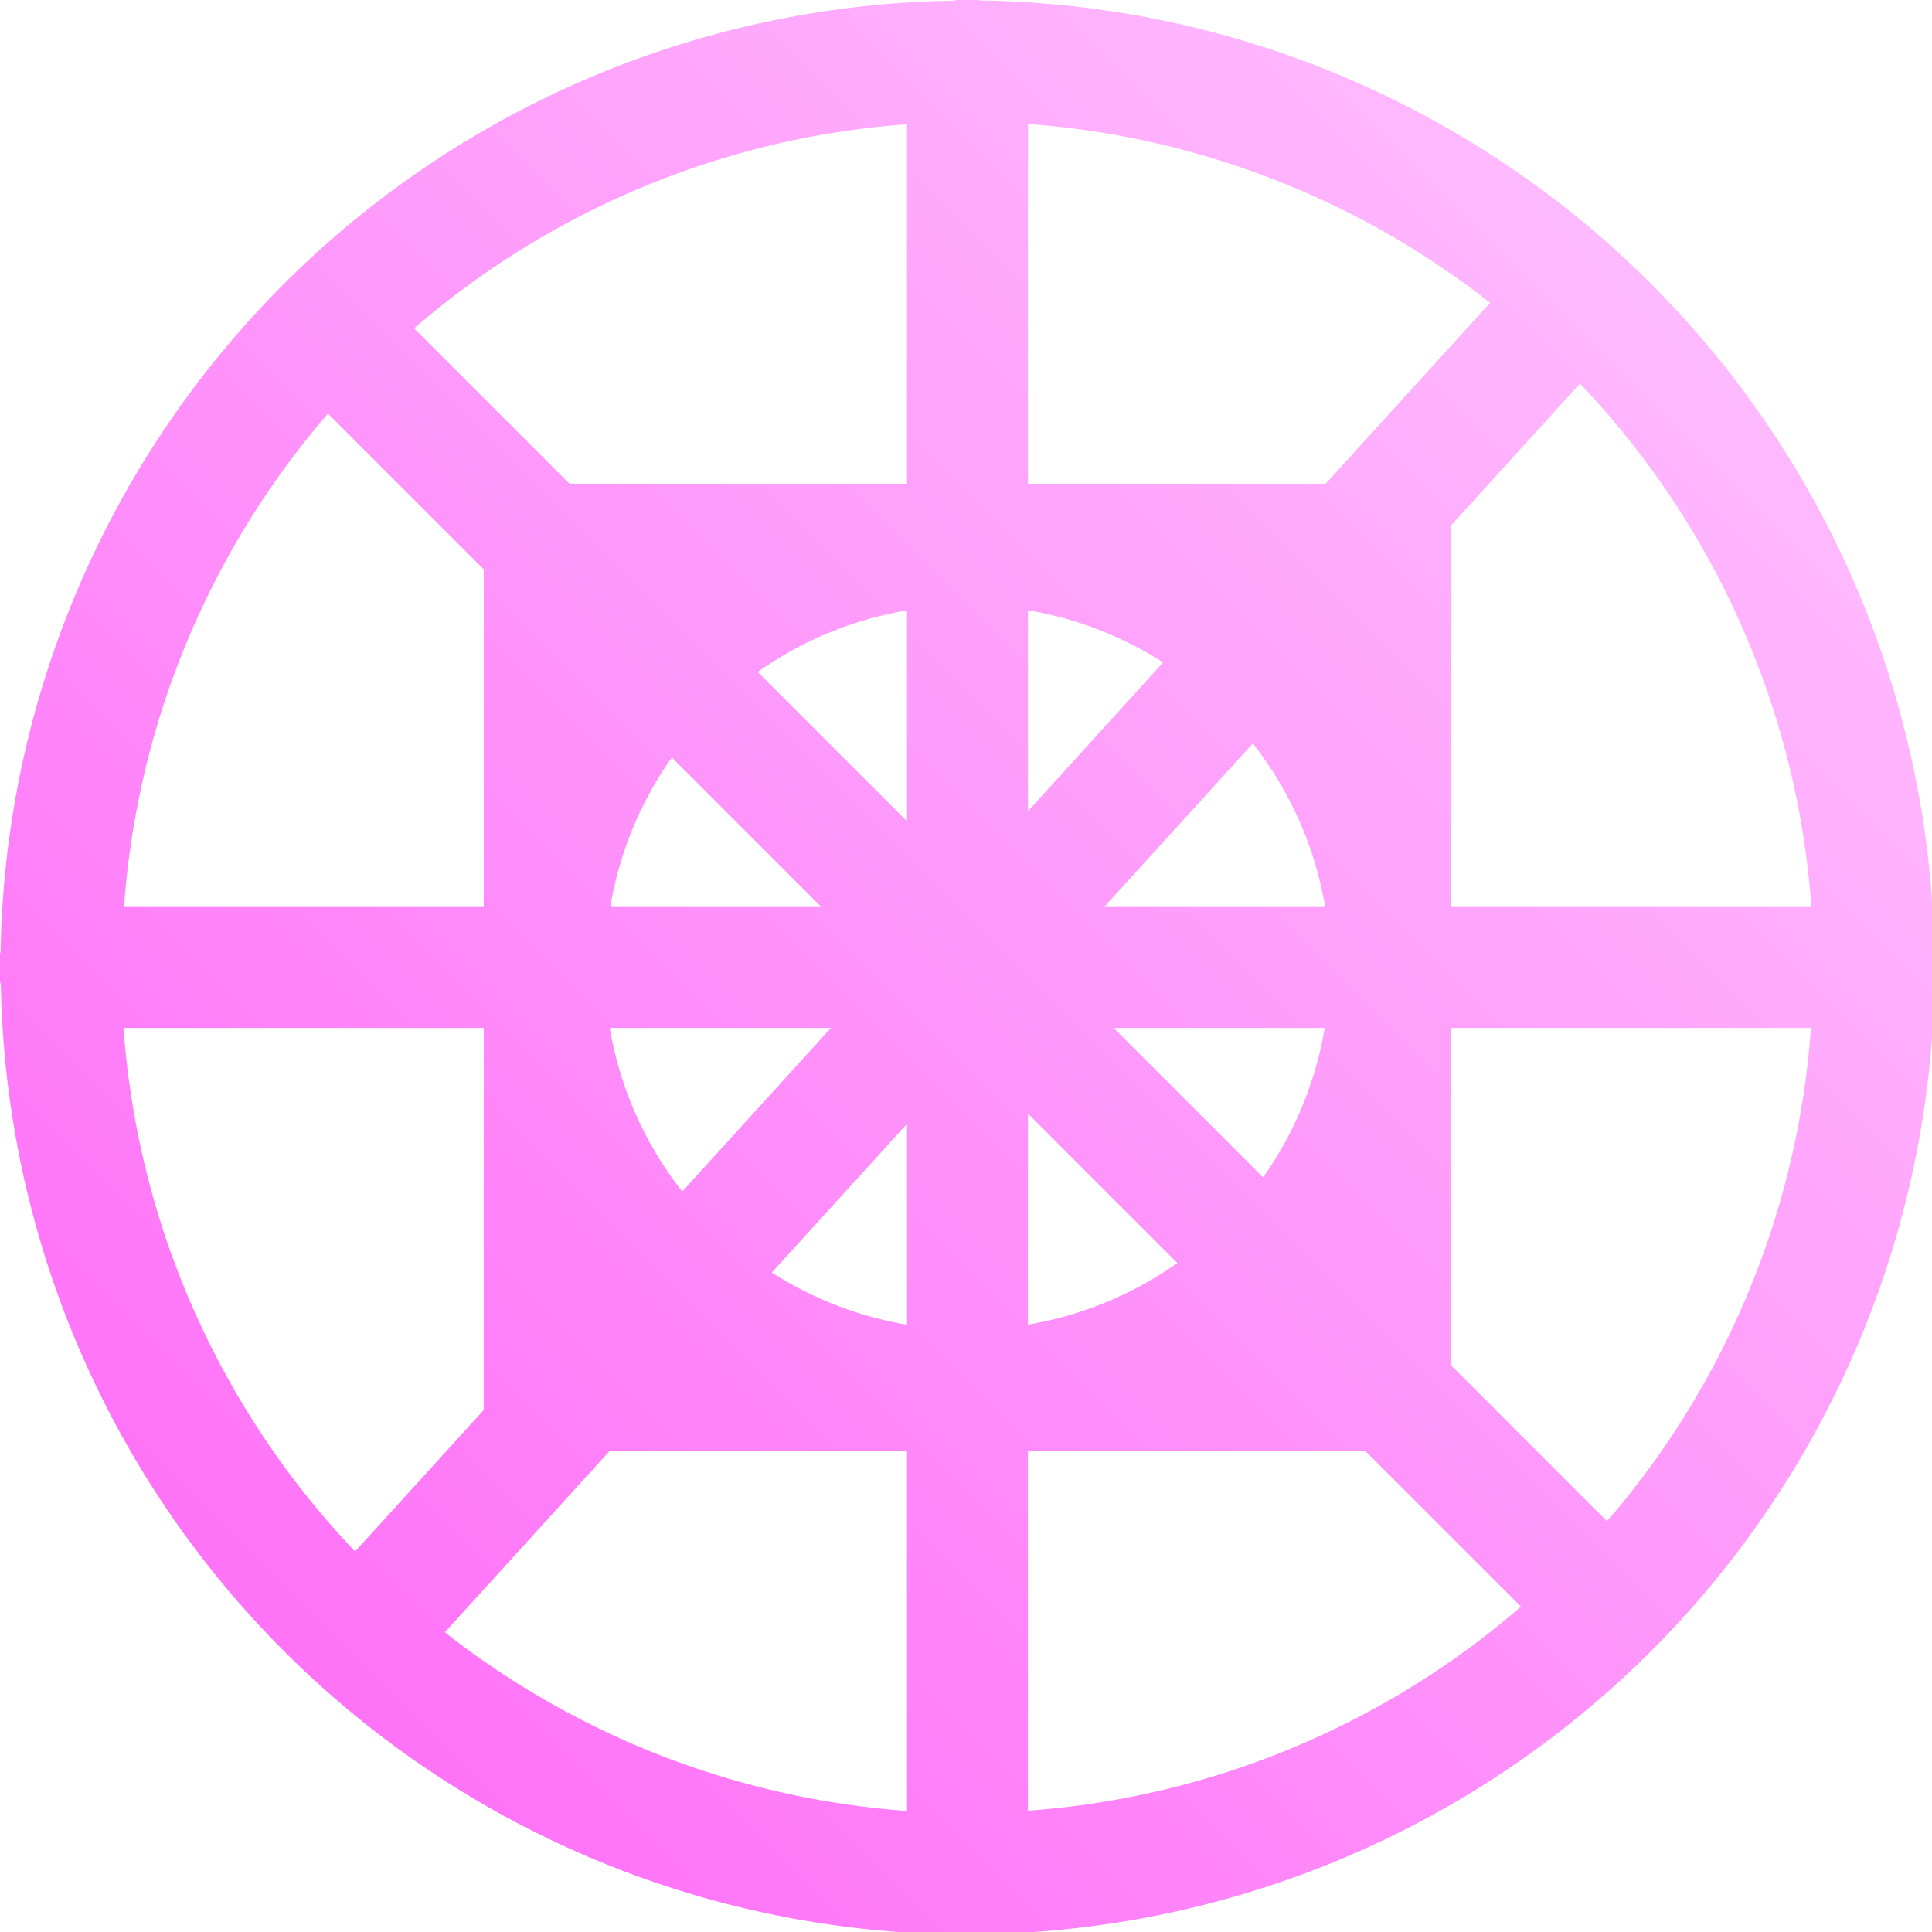 <?xml version="1.0" encoding="UTF-8" standalone="no"?>
<!-- Created with Inkscape (http://www.inkscape.org/) -->

<svg
   xmlns:dc="http://purl.org/dc/elements/1.1/"
   xmlns:cc="http://creativecommons.org/ns#"
   xmlns:rdf="http://www.w3.org/1999/02/22-rdf-syntax-ns#"
   xmlns:svg="http://www.w3.org/2000/svg"
   xmlns="http://www.w3.org/2000/svg"
   xmlns:xlink="http://www.w3.org/1999/xlink"
   xmlns:sodipodi="http://sodipodi.sourceforge.net/DTD/sodipodi-0.dtd"
   xmlns:inkscape="http://www.inkscape.org/namespaces/inkscape"
   width="32"
   height="32"
   viewBox="0 0 8.467 8.467"
   version="1.1"
   id="svg4559"
   inkscape:version="0.92.0 r"
   sodipodi:docname="icon.svg">
  <defs
     id="defs4553">
    <linearGradient
       inkscape:collect="always"
       id="linearGradient5114">
      <stop
         style="stop-color:#ff64f6;stop-opacity:1"
         offset="0"
         id="stop5110" />
      <stop
         style="stop-color:#ffc8ff;stop-opacity:1"
         offset="1"
         id="stop5112" />
    </linearGradient>
    <linearGradient
       inkscape:collect="always"
       xlink:href="#linearGradient5114"
       id="linearGradient5116"
       x1="0"
       y1="297"
       x2="8.467"
       y2="288.533"
       gradientUnits="userSpaceOnUse"
       gradientTransform="matrix(3.78,0,0,3.78,0,-1090.52)" />
  </defs>
  <sodipodi:namedview
     id="base"
     pagecolor="#ffffff"
     bordercolor="#666666"
     borderopacity="1.0"
     inkscape:pageopacity="0.0"
     inkscape:pageshadow="2"
     inkscape:zoom="11.2"
     inkscape:cx="16.277503"
     inkscape:cy="12.390222"
     inkscape:document-units="mm"
     inkscape:current-layer="layer1"
     showgrid="true"
     units="px"
     inkscape:window-width="1680"
     inkscape:window-height="1016"
     inkscape:window-x="0"
     inkscape:window-y="0"
     inkscape:window-maximized="1">
    <inkscape:grid
       type="xygrid"
       id="grid5104"
       empspacing="4" />
    <inkscape:grid
       type="xygrid"
       id="grid5106"
       empspacing="1"
       originy="0.132"
       originx="0.132"
       dotted="true" />
  </sodipodi:namedview>
  <g
     inkscape:label="Layer 1"
     inkscape:groupmode="layer"
     id="layer1"
     transform="translate(0,-288.533)">
    <path
       style="opacity:1;fill:url(#linearGradient5116);fill-opacity:1;fill-rule:nonzero;stroke:none;stroke-width:1;stroke-linecap:round;stroke-linejoin:round;stroke-miterlimit:4;stroke-dasharray:none;stroke-dashoffset:0;stroke-opacity:1"
       d="M 15.982 -0.016 A 1 1 0 0 0 15.77 0.012 A 16 16 0 0 0 0.01 15.736 A 1 1 0 0 0 0.014 16.281 A 16 16 0 0 0 15.736 31.99 A 1 1 0 0 0 16.281 31.986 A 16 16 0 0 0 31.992 16.225 A 1 1 0 0 0 31.988 15.756 A 16 16 0 0 0 16.213 0.008 A 1 1 0 0 0 15.982 -0.016 z M 17 2.051 A 14 14 0 0 1 24.643 5.008 L 21.924 8 L 17 8 L 17 2.051 z M 15 2.055 L 15 8 L 9.418 8 L 6.848 5.43 A 14 14 0 0 1 15 2.055 z M 26.129 6.344 A 14 14 0 0 1 29.957 15 L 24 15 L 24 8.686 L 26.129 6.344 z M 5.424 6.84 L 8 9.416 L 8 15 L 2.051 15 A 14 14 0 0 1 5.424 6.84 z M 17 10.092 A 6 6 0 0 1 19.236 10.955 L 17 13.416 L 17 10.092 z M 15 10.094 L 15 13.582 L 12.531 11.113 A 6 6 0 0 1 15 10.094 z M 20.719 12.295 A 6 6 0 0 1 21.916 15 L 18.26 15 L 20.719 12.295 z M 11.111 12.527 L 13.584 15 L 10.092 15 A 6 6 0 0 1 11.111 12.527 z M 2.043 17 L 8 17 L 8 23.318 L 5.873 25.658 A 14 14 0 0 1 2.043 17 z M 10.084 17 L 13.742 17 L 11.283 19.705 A 6 6 0 0 1 10.084 17 z M 18.418 17 L 21.908 17 A 6 6 0 0 1 20.889 19.471 L 18.418 17 z M 24 17 L 29.949 17 A 14 14 0 0 1 26.576 25.158 L 24 22.582 L 24 17 z M 17 18.416 L 19.471 20.887 A 6 6 0 0 1 17 21.906 L 17 18.416 z M 15 18.586 L 15 21.908 A 6 6 0 0 1 12.764 21.045 L 15 18.586 z M 10.078 24 L 15 24 L 15 29.949 A 14 14 0 0 1 7.357 26.994 L 10.078 24 z M 17 24 L 22.584 24 L 25.154 26.57 A 14 14 0 0 1 17 29.945 L 17 24 z "
       transform="matrix(0.265,0,0,0.265,0,288.533)"
       id="path5108" />
  </g>
</svg>
